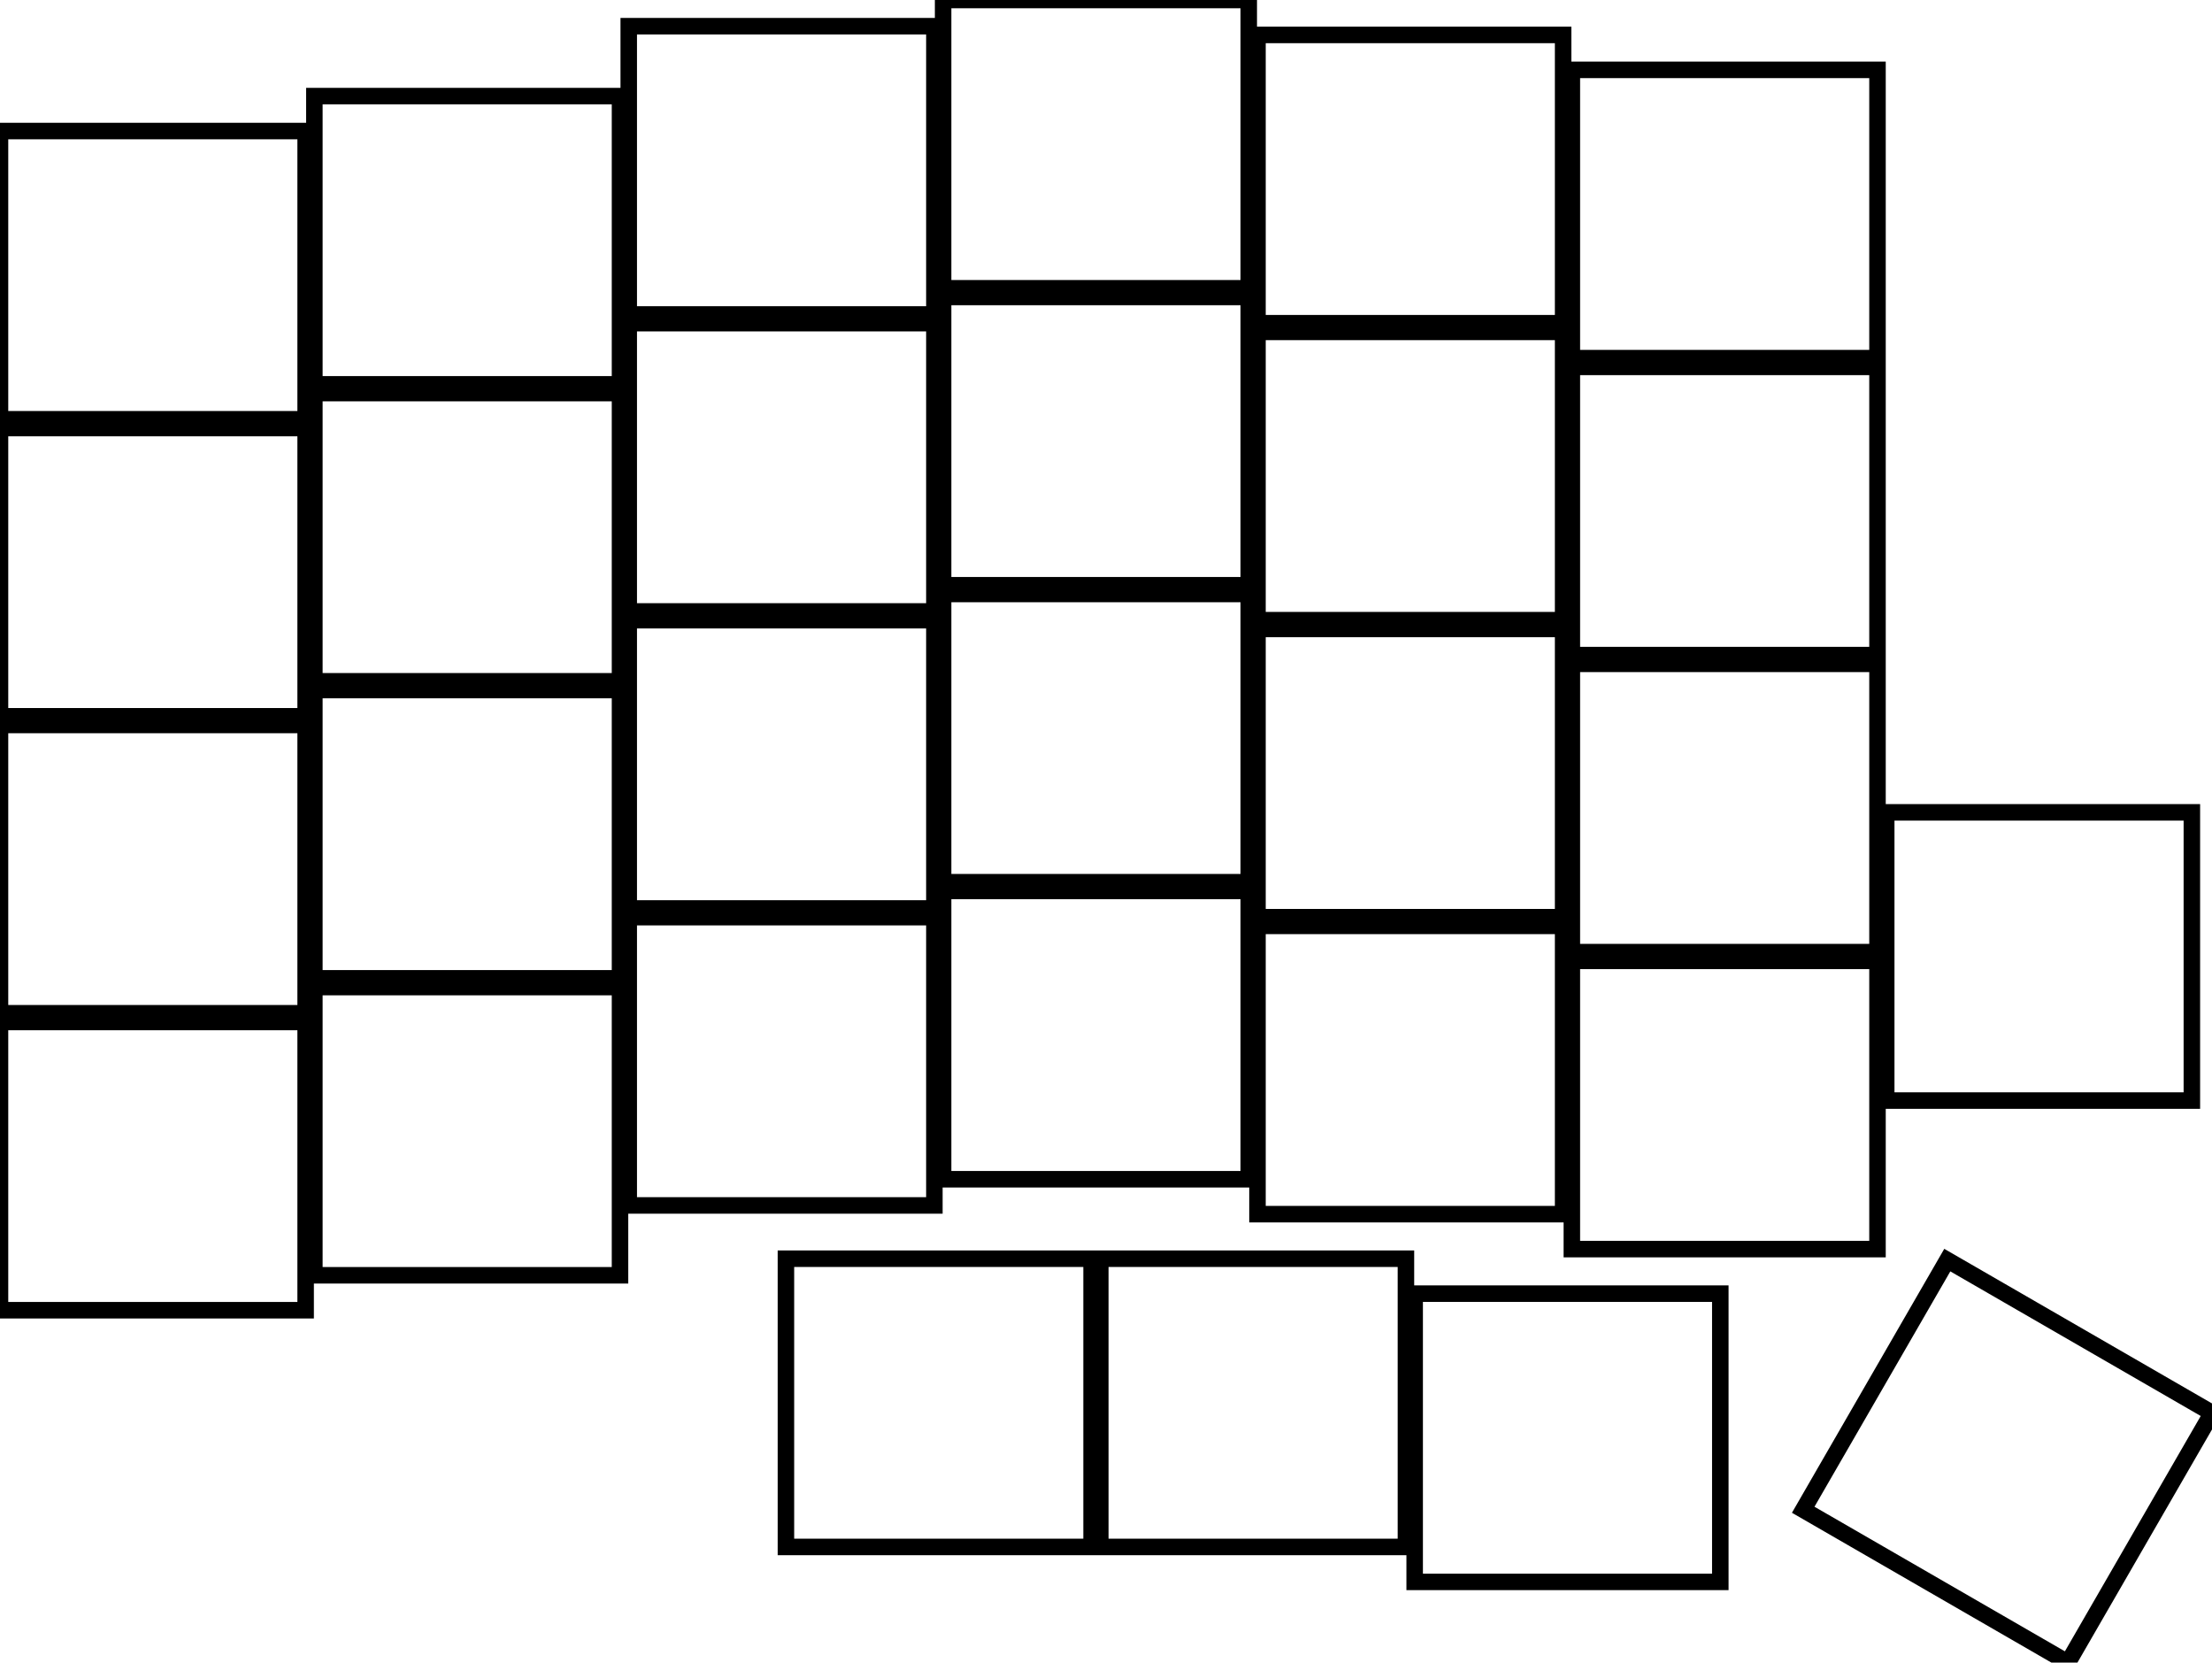 <svg width="126.653mm" height="95.17mm" viewBox="0 0 126.653 95.17" xmlns="http://www.w3.org/2000/svg"><g id="svgGroup" stroke-linecap="round" fill-rule="evenodd" font-size="9pt" stroke="#000" stroke-width="0.25mm" fill="none" style="stroke:#000;stroke-width:0.25mm;fill:none"><path d="M 103.247 86.42 L 118.403 95.17 L 126.653 80.88 L 111.497 72.13 L 103.247 86.42 Z M 0 75 L 17.5 75 L 17.5 58.5 L 0 58.5 L 0 75 Z M 0 58 L 17.5 58 L 17.5 41.5 L 0 41.5 L 0 58 Z M 0 41 L 17.5 41 L 17.5 24.5 L 0 24.5 L 0 41 Z M 0 24 L 17.5 24 L 17.5 7.5 L 0 7.5 L 0 24 Z M 18 73 L 35.5 73 L 35.5 56.5 L 18 56.5 L 18 73 Z M 18 56 L 35.5 56 L 35.5 39.5 L 18 39.5 L 18 56 Z M 18 39 L 35.5 39 L 35.5 22.5 L 18 22.5 L 18 39 Z M 18 22 L 35.5 22 L 35.5 5.5 L 18 5.5 L 18 22 Z M 36 69 L 53.5 69 L 53.5 52.5 L 36 52.5 L 36 69 Z M 36 52 L 53.5 52 L 53.5 35.5 L 36 35.5 L 36 52 Z M 36 35 L 53.5 35 L 53.5 18.5 L 36 18.5 L 36 35 Z M 36 18 L 53.5 18 L 53.5 1.5 L 36 1.5 L 36 18 Z M 54 67.5 L 71.5 67.5 L 71.5 51 L 54 51 L 54 67.5 Z M 54 50.5 L 71.5 50.5 L 71.5 34 L 54 34 L 54 50.5 Z M 54 33.5 L 71.5 33.5 L 71.5 17 L 54 17 L 54 33.5 Z M 54 16.5 L 71.5 16.5 L 71.5 0 L 54 0 L 54 16.5 Z M 72 69.5 L 89.5 69.5 L 89.5 53 L 72 53 L 72 69.5 Z M 72 52.5 L 89.5 52.5 L 89.5 36 L 72 36 L 72 52.5 Z M 72 35.5 L 89.5 35.5 L 89.5 19 L 72 19 L 72 35.5 Z M 72 18.5 L 89.5 18.5 L 89.5 2 L 72 2 L 72 18.5 Z M 90 71.5 L 107.5 71.5 L 107.5 55 L 90 55 L 90 71.5 Z M 90 54.5 L 107.5 54.5 L 107.5 38 L 90 38 L 90 54.5 Z M 90 37.5 L 107.5 37.5 L 107.5 21 L 90 21 L 90 37.5 Z M 90 20.5 L 107.5 20.5 L 107.5 4 L 90 4 L 90 20.5 Z M 45 88.55 L 62.5 88.55 L 62.5 72.05 L 45 72.05 L 45 88.55 Z M 63 88.55 L 80.5 88.55 L 80.5 72.05 L 63 72.05 L 63 88.55 Z M 81 90.55 L 98.5 90.55 L 98.5 74.05 L 81 74.05 L 81 90.55 Z M 108 63 L 125.5 63 L 125.5 46.5 L 108 46.5 L 108 63 Z" vector-effect="non-scaling-stroke"/></g></svg>